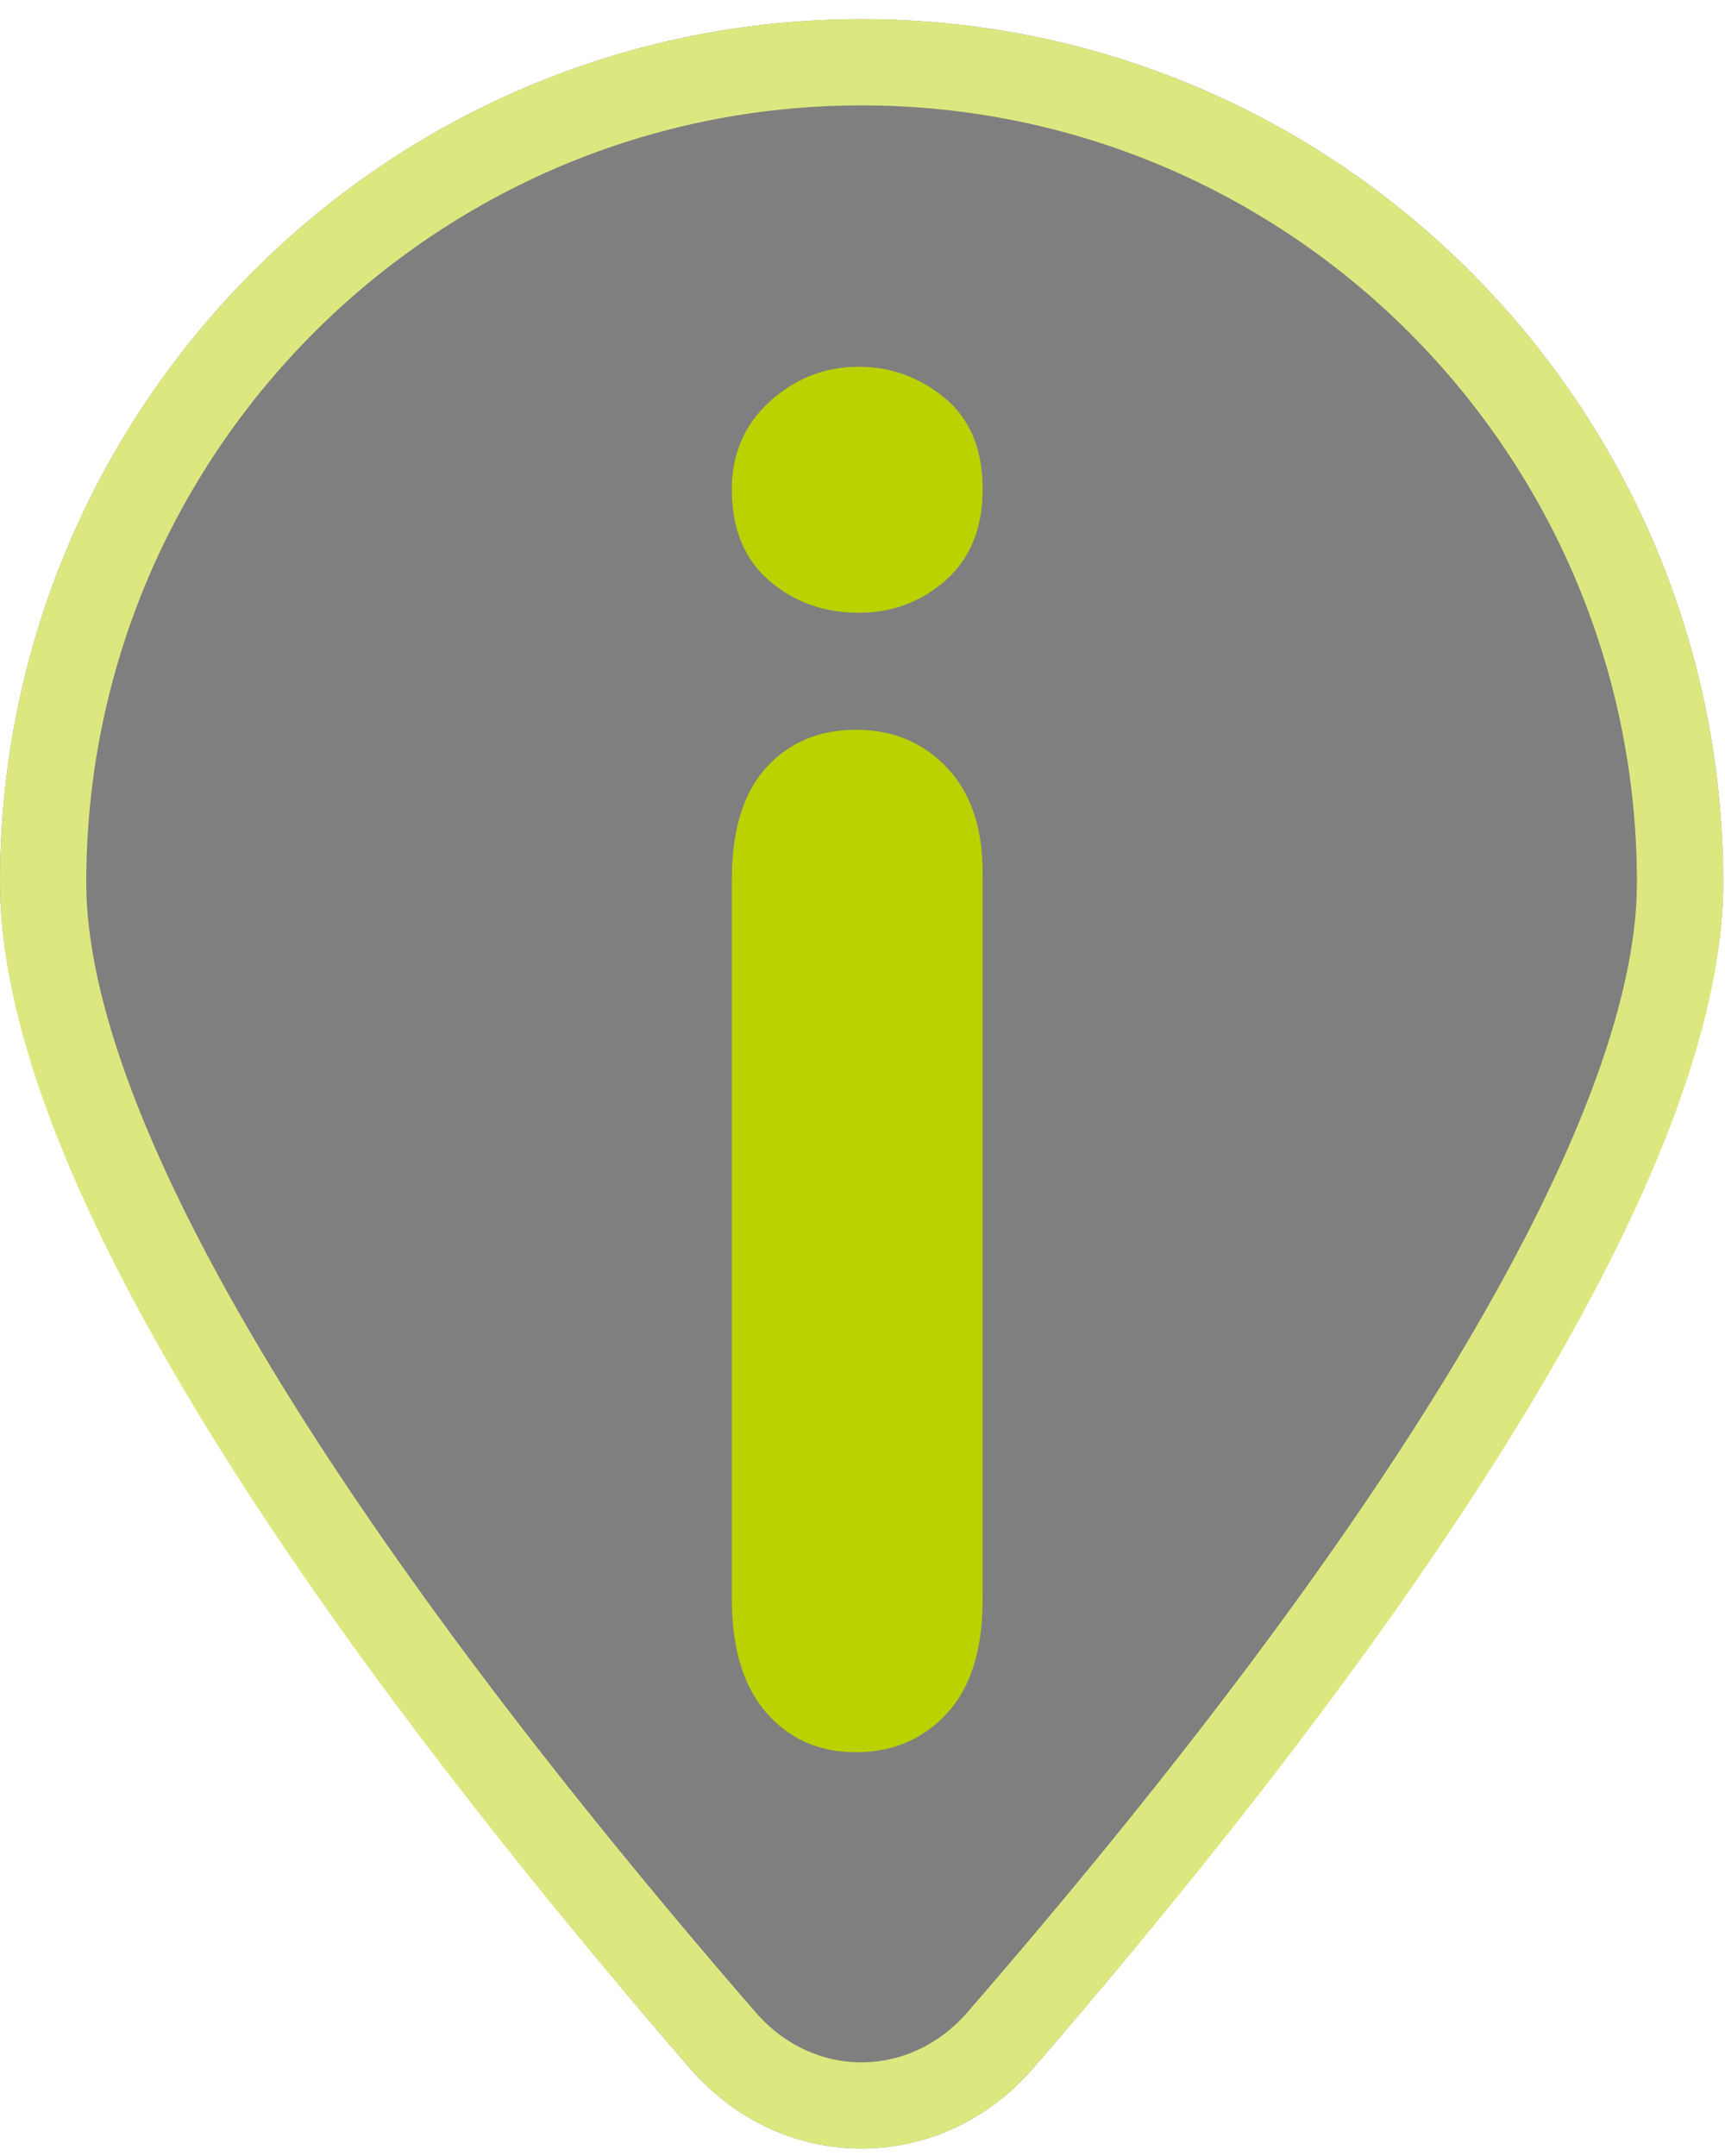 <?xml version="1.0" encoding="UTF-8" standalone="no"?>
<svg width="20px" height="25px" viewBox="0 0 20 25" version="1.1" xmlns="http://www.w3.org/2000/svg" xmlns:xlink="http://www.w3.org/1999/xlink">
    <!-- Generator: Sketch 43.2 (39069) - http://www.bohemiancoding.com/sketch -->
    <title>circle</title>
    <desc>Created with Sketch.</desc>
    <defs>
        <path d="M9.988,0.222 C4.475,0.222 0,4.708 0,10.236 C0,14.185 5.09,20.625 8.002,23.986 C9.075,25.223 10.902,25.223 11.975,23.986 C14.888,20.625 19.979,14.185 19.979,10.236 C19.979,4.708 15.507,0.222 9.988,0.222 Z" id="path-1"></path>
    </defs>
    <g id="Page-1" stroke="none" stroke-width="1" fill="none" fill-rule="evenodd">
        <g id="circle">
            <g id="Path" opacity="0.5">
                <use fill="#000000" fill-rule="evenodd" xlink:href="#path-1"></use>
                <path stroke="#BAD200" stroke-width="1" d="M9.988,0.722 C15.229,0.722 19.479,4.983 19.479,10.236 C19.479,13.307 16.234,18.31 11.597,23.658 C10.723,24.666 9.253,24.666 8.38,23.658 C3.742,18.306 0.5,13.306 0.5,10.236 C0.5,4.984 4.751,0.722 9.988,0.722 Z"></path>
            </g>
            <path d="M11.393,10.117 L11.393,18.545 C11.393,19.129 11.255,19.57 10.978,19.869 C10.701,20.168 10.349,20.318 9.923,20.318 C9.497,20.318 9.151,20.165 8.884,19.859 C8.618,19.552 8.485,19.115 8.485,18.545 L8.485,10.203 C8.485,9.626 8.618,9.192 8.884,8.9 C9.151,8.608 9.497,8.462 9.923,8.462 C10.349,8.462 10.701,8.608 10.978,8.9 C11.255,9.192 11.393,9.598 11.393,10.117 Z M9.955,7.105 C9.55,7.105 9.204,6.981 8.916,6.731 C8.629,6.482 8.485,6.13 8.485,5.674 C8.485,5.261 8.632,4.921 8.927,4.654 C9.222,4.387 9.564,4.253 9.955,4.253 C10.331,4.253 10.665,4.375 10.956,4.617 C11.248,4.859 11.393,5.211 11.393,5.674 C11.393,6.123 11.251,6.473 10.967,6.726 C10.683,6.979 10.346,7.105 9.955,7.105 Z" id="i" fill="#BAD200"></path>
        </g>
    </g>
</svg>